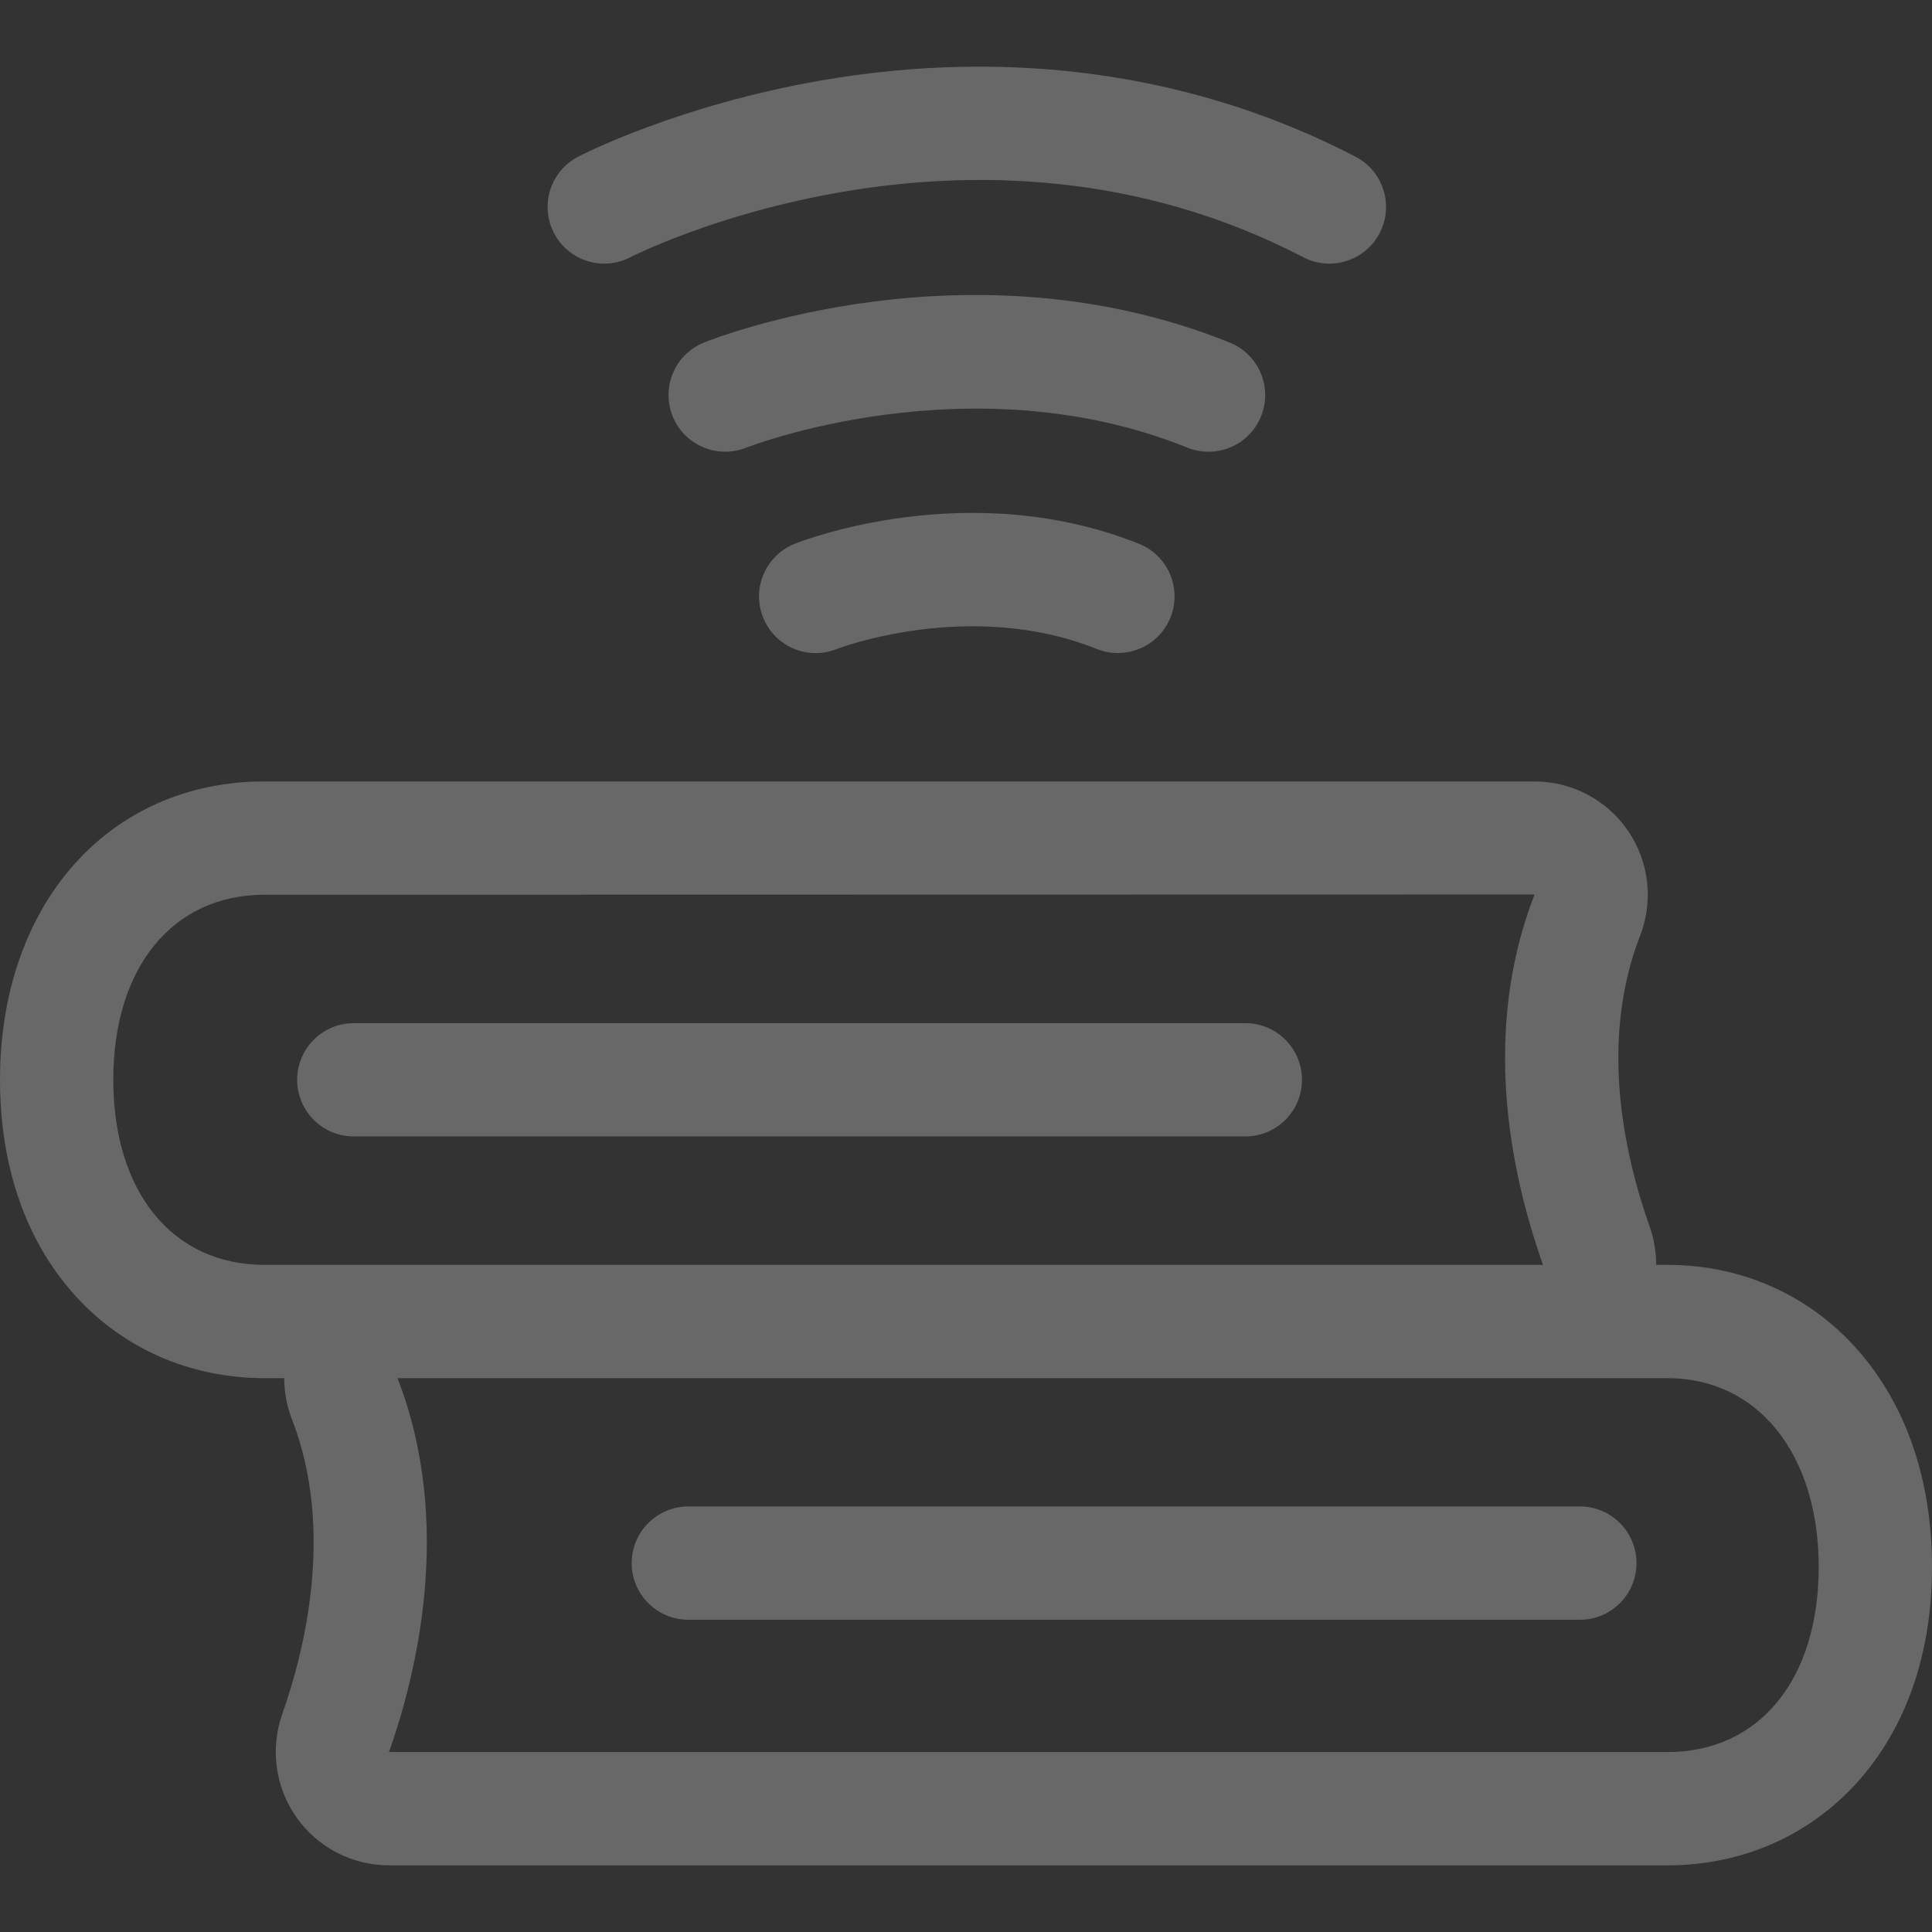 <svg width="81" height="81" viewBox="0 0 81 81" fill="none" xmlns="http://www.w3.org/2000/svg">
<rect x="0" y="0" width="81" height="81" fill="#333333" stroke="none"/>
<g clip-path="url(#clip0)">
<path d="M77.895 56.608C75.868 54.301 73.032 53.03 69.909 53.03H69.437C69.437 52.493 69.349 51.954 69.166 51.435C68.047 48.272 67.069 43.587 68.762 39.231C68.762 39.231 68.762 39.231 68.762 39.231C69.33 37.769 69.14 36.124 68.255 34.829C67.369 33.535 65.904 32.762 64.335 32.762H11.091C4.561 32.762 0 37.906 0 45.271C0 48.901 1.085 52.025 3.138 54.303C5.158 56.545 7.982 57.78 11.091 57.78H11.916C11.916 58.36 12.022 58.942 12.238 59.498C14.046 64.15 12.761 69.24 11.834 71.861C11.319 73.318 11.543 74.941 12.434 76.2C13.321 77.456 14.77 78.206 16.308 78.206H69.909C73.018 78.206 75.842 76.971 77.862 74.729C79.915 72.45 81 69.327 81 65.697C81 62.064 79.926 58.921 77.895 56.608ZM4.75 45.271C4.75 40.558 7.239 37.512 11.091 37.512L64.337 37.502C64.337 37.502 64.336 37.505 64.334 37.51C62.114 43.224 63.301 49.098 64.688 53.019C64.688 53.019 64.686 53.025 64.686 53.03H16.664H11.091C7.239 53.03 4.75 49.984 4.75 45.271ZM69.909 73.456L16.314 73.455C16.313 73.451 16.312 73.445 16.312 73.445C17.459 70.204 19.029 63.861 16.666 57.78H64.692H69.909C73.702 57.78 76.25 60.962 76.25 65.697C76.25 70.41 73.761 73.456 69.909 73.456Z" fill="white" fill-opacity="0.26"/>
<path d="M54.586 45.271C54.586 43.959 53.522 42.896 52.211 42.896H14.834C13.522 42.896 12.459 43.959 12.459 45.271C12.459 46.583 13.522 47.646 14.834 47.646H52.211C53.522 47.646 54.586 46.583 54.586 45.271Z" fill="white" fill-opacity="0.26"/>
<path d="M66.236 63.158H28.86C27.548 63.158 26.484 64.222 26.484 65.534C26.484 66.845 27.548 67.909 28.86 67.909H66.236C67.548 67.909 68.611 66.845 68.611 65.534C68.611 64.222 67.548 63.158 66.236 63.158Z" fill="white" fill-opacity="0.26"/>
<path d="M25.336 11.053C25.705 11.053 26.08 10.966 26.43 10.784C26.571 10.711 40.702 3.533 54.639 10.784C55.803 11.39 57.237 10.937 57.842 9.773C58.448 8.609 57.995 7.175 56.831 6.57C50.154 3.096 42.408 1.99 34.431 3.373C28.436 4.412 24.407 6.482 24.239 6.57C23.075 7.175 22.622 8.609 23.227 9.773C23.65 10.586 24.478 11.053 25.336 11.053Z" fill="white" fill-opacity="0.26"/>
<path d="M33.319 22.798C32.101 23.285 31.505 24.669 31.992 25.887C32.364 26.816 33.254 27.382 34.196 27.382C34.489 27.382 34.787 27.327 35.076 27.212C35.131 27.19 40.655 25.076 45.986 27.209C47.204 27.696 48.587 27.103 49.074 25.886C49.561 24.668 48.969 23.285 47.751 22.798C40.617 19.945 33.614 22.68 33.319 22.798Z" fill="white" fill-opacity="0.26"/>
<path d="M50.668 18.94C51.608 18.94 52.498 18.378 52.872 17.453C53.362 16.236 52.774 14.852 51.557 14.362C40.66 9.967 29.963 14.18 29.513 14.362C28.299 14.852 27.712 16.231 28.199 17.447C28.686 18.662 30.068 19.253 31.285 18.769C31.378 18.732 40.701 15.105 49.781 18.767C50.072 18.885 50.372 18.94 50.668 18.94Z" fill="white" fill-opacity="0.26"/>
</g>
<defs>
<clipPath id="clip0">
<rect width="81" height="81" fill="white"/>
</clipPath>
</defs>
</svg>
